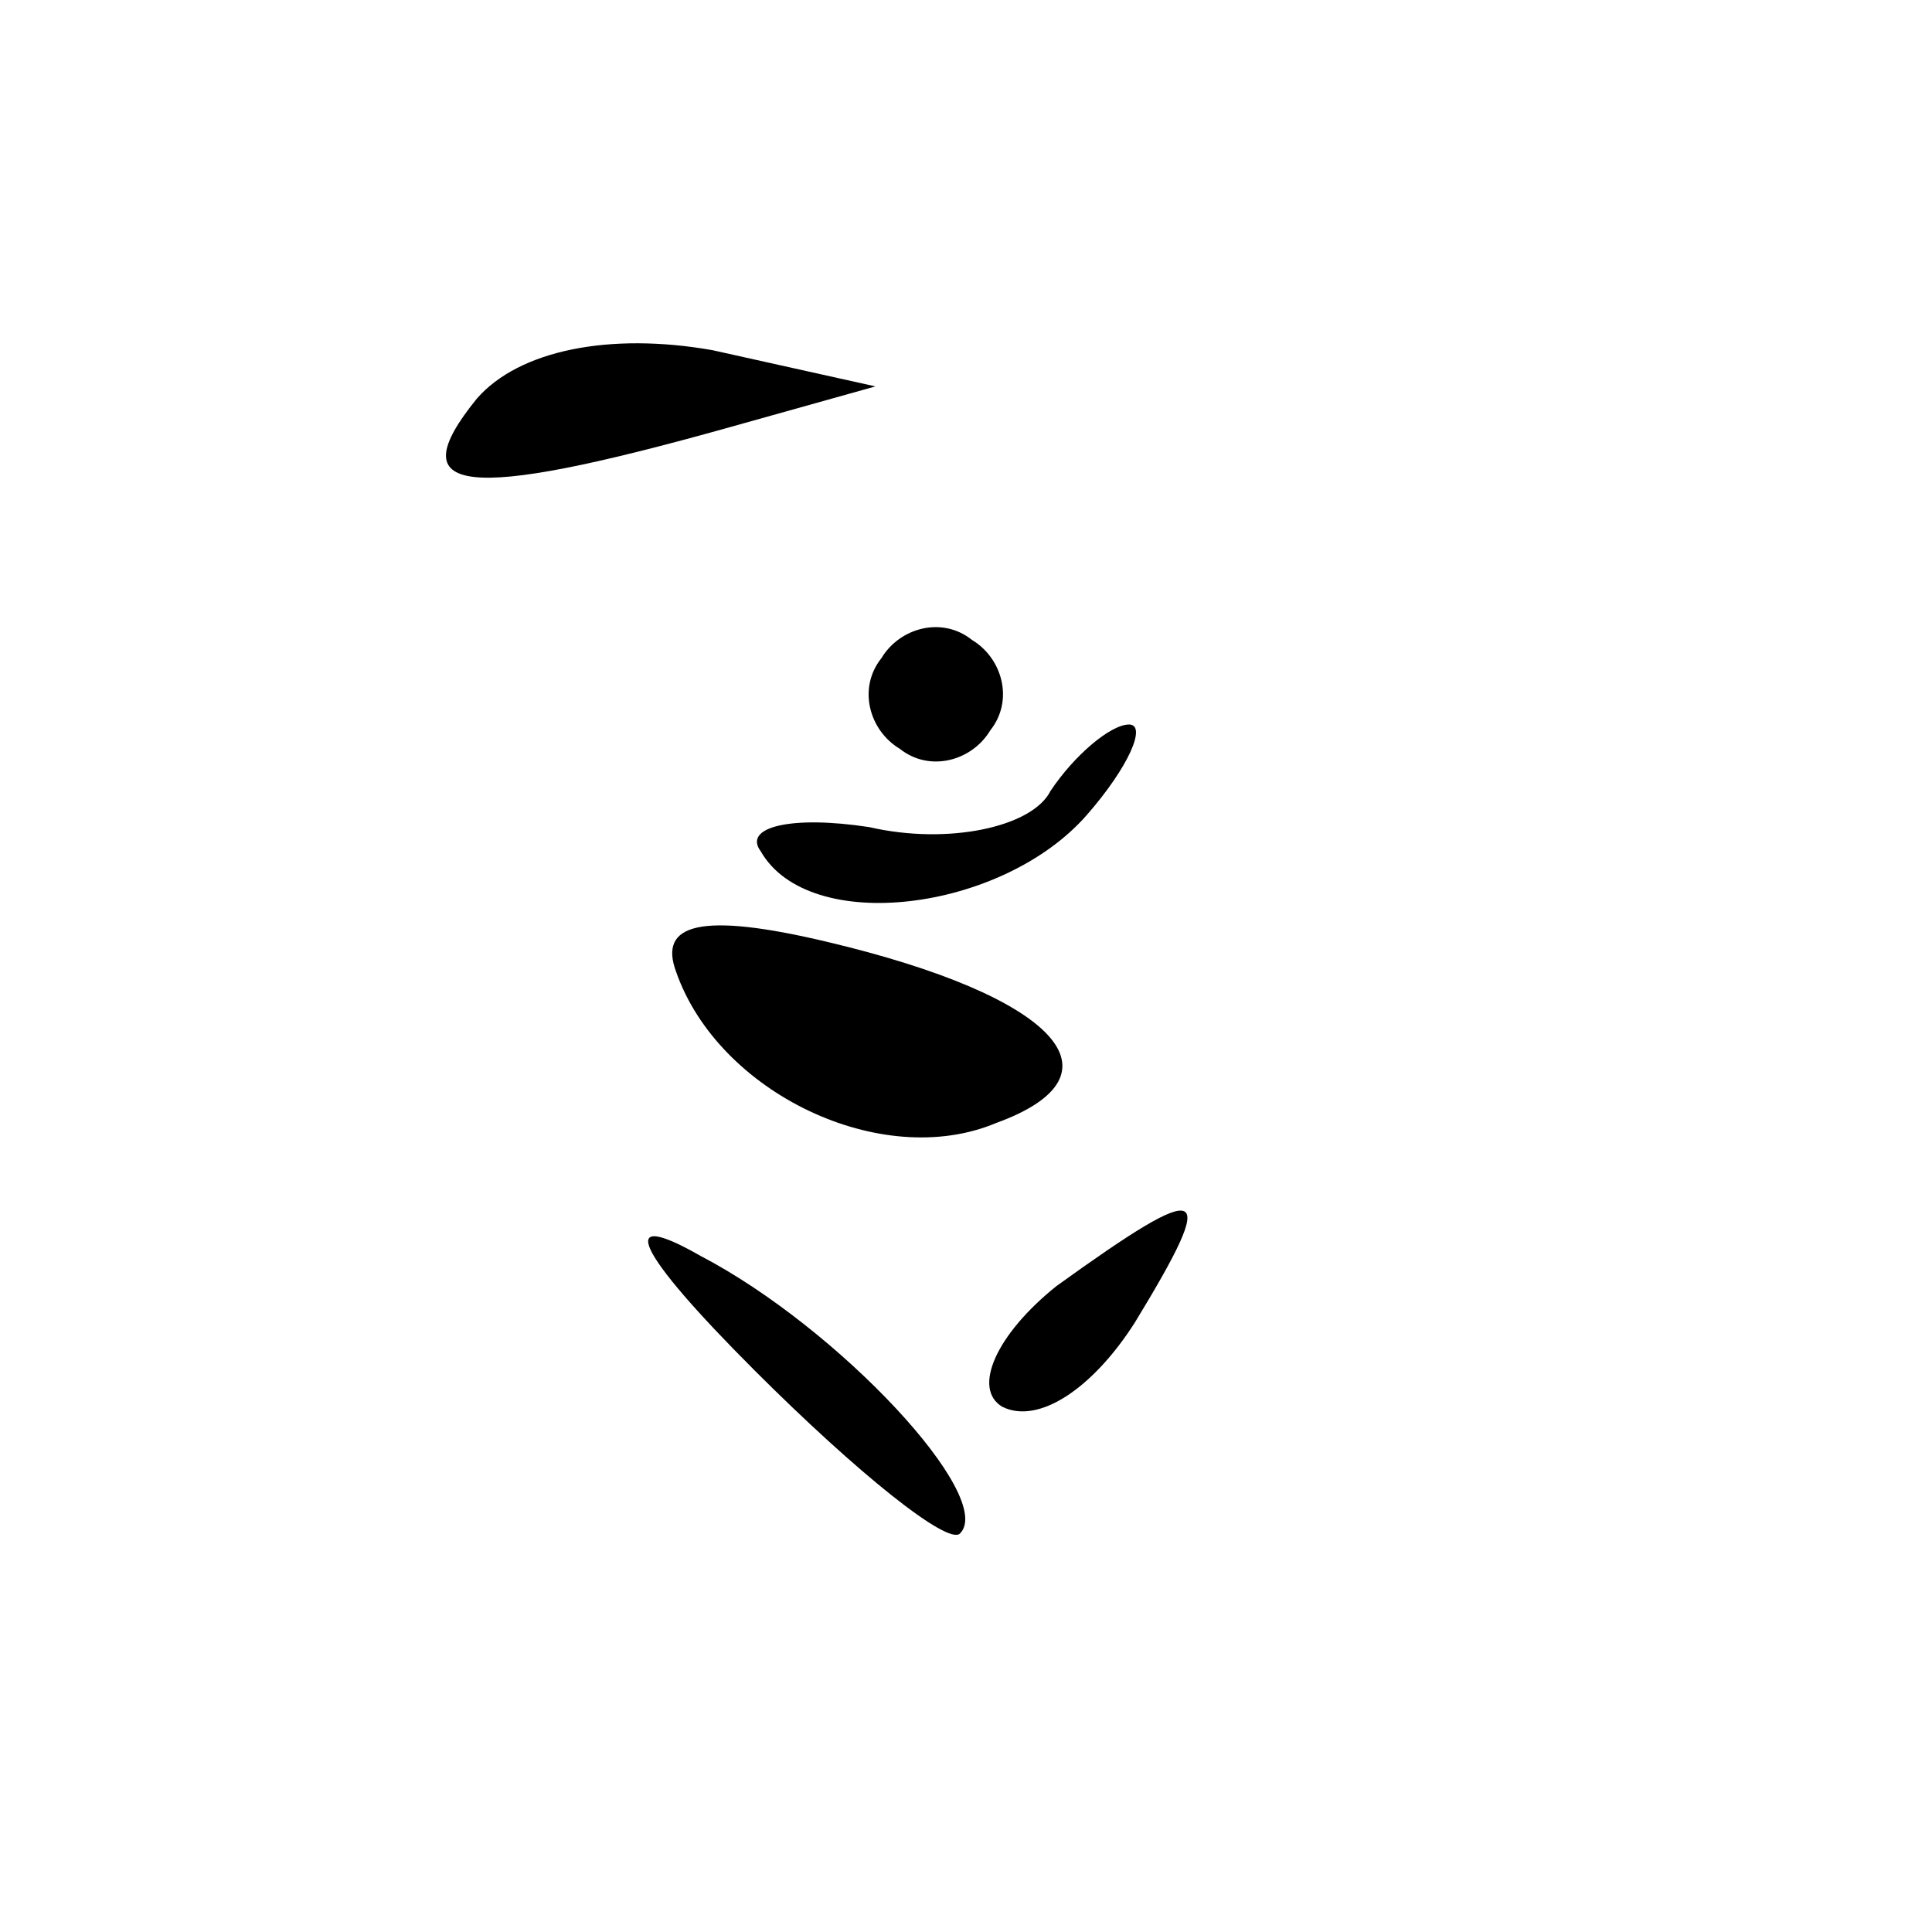 <?xml version="1.0" standalone="no"?>
<!DOCTYPE svg PUBLIC "-//W3C//DTD SVG 20010904//EN"
 "http://www.w3.org/TR/2001/REC-SVG-20010904/DTD/svg10.dtd">
<svg version="1.0" xmlns="http://www.w3.org/2000/svg"
 width="32pt" height="32pt" viewBox="0 0 32 32"
 preserveAspectRatio="xMidYMid meet">
<g transform="translate(0,32) scale(0.1,-0.1)"
fill="#000000" stroke="none">
<path fill="#000000" stroke="none" d="M79 254 c-13 -16 -2 -17 41 -5 l25 7
-27 6 c-17 3 -32 0 -39 -8z"/>
<path fill="#000000" stroke="none" d="M146 211 c-4 -5 -2 -12 3 -15 5 -4 12
-2 15 3 4 5 2 12 -3 15 -5 4 -12 2 -15 -3z"/>
<path fill="#000000" stroke="none" d="M174 189 c-3 -6 -17 -9 -30 -6 -13 2
-21 0 -18 -4 8 -14 40 -10 54 6 7 8 10 15 7 15 -3 0 -9 -5 -13 -11z"/>
<path fill="#000000" stroke="none" d="M112 159 c7 -20 34 -33 53 -25 22 8 10
21 -28 30 -21 5 -28 3 -25 -5z"/>
<path fill="#000000" stroke="none" d="M125 93 c17 -17 32 -29 34 -27 6 6 -20
34 -43 46 -14 8 -11 1 9 -19z"/>
<path fill="#000000" stroke="none" d="M175 107 c-10 -8 -14 -17 -9 -20 6 -3
15 3 22 14 14 23 12 24 -13 6z"/>
</g>
</svg>
